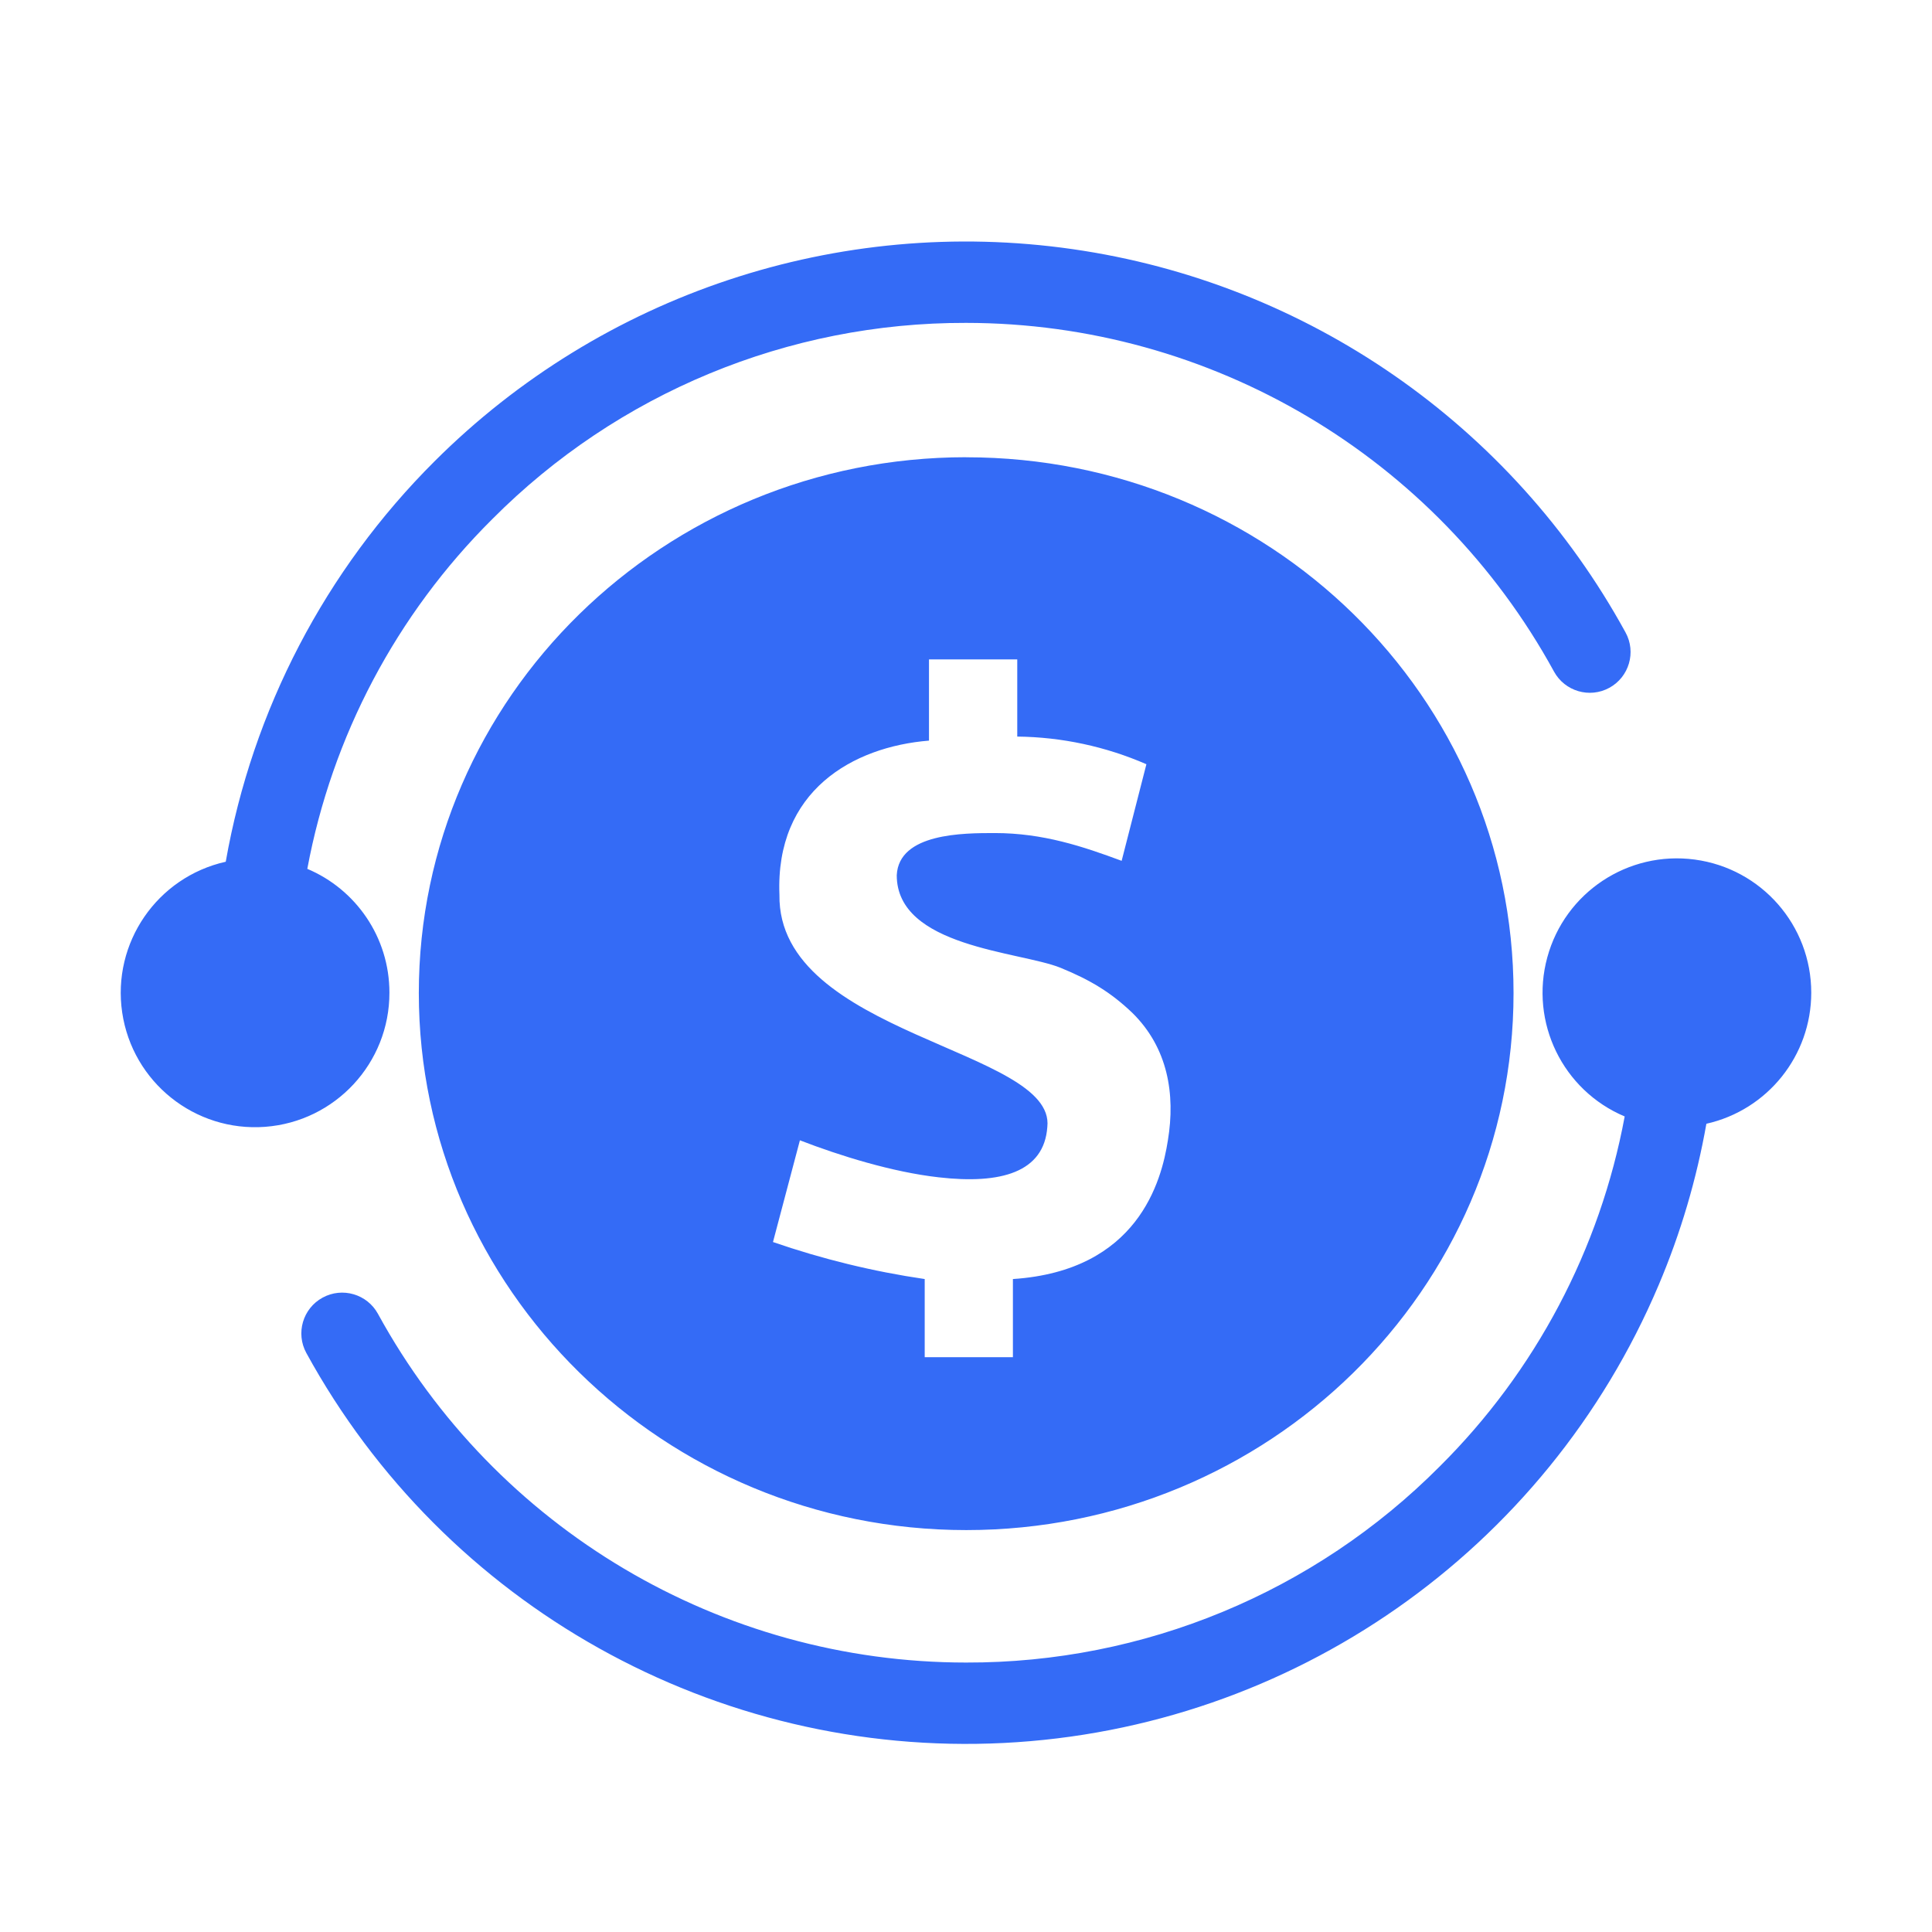 <!--?xml version="1.0" encoding="UTF-8"?-->
<svg width="32px" height="32px" viewBox="0 0 32 32" version="1.1" xmlns="http://www.w3.org/2000/svg" xmlns:xlink="http://www.w3.org/1999/xlink">
    <title>883.外币换算</title>
    <g id="883.外币换算" stroke="none" stroke-width="1" fill="none" fill-rule="evenodd">
        <g id="编组" transform="translate(2, 4)" fill="#000000" fill-rule="nonzero">
            <path d="M28,12.442 C28,11.327 27.175,10.385 26.07,10.237 C24.965,10.089 23.921,10.781 23.628,11.857 C23.335,12.933 23.883,14.059 24.91,14.492 C24.501,16.69 23.433,18.712 21.847,20.288 C19.771,22.375 16.945,23.545 14.001,23.537 C9.942,23.536 6.208,21.322 4.26,17.761 C4.081,17.434 3.67,17.314 3.343,17.493 C3.015,17.672 2.895,18.083 3.074,18.41 C5.368,22.599 9.855,25.108 14.626,24.869 C19.396,24.629 23.609,21.684 25.472,17.286 C25.836,16.428 26.101,15.531 26.263,14.613 C27.278,14.385 28,13.483 28,12.442 L28,12.442 Z M4.45,12.442 C4.452,13.608 3.553,14.577 2.39,14.664 C1.227,14.75 0.195,13.924 0.024,12.771 C-0.147,11.618 0.601,10.528 1.739,10.273 C2.181,7.76 3.389,5.444 5.196,3.642 C7.971,0.871 11.887,-0.431 15.768,0.127 C19.649,0.684 23.041,3.036 24.924,6.475 C25.104,6.802 24.983,7.213 24.656,7.392 C24.329,7.571 23.918,7.451 23.739,7.123 C21.792,3.564 18.058,1.35 14.001,1.348 C11.056,1.34 8.23,2.51 6.153,4.599 C4.568,6.174 3.499,8.194 3.09,10.391 C3.889,10.727 4.45,11.519 4.45,12.441 L4.45,12.442 Z M14.004,3.573 C8.994,3.573 4.937,7.556 4.937,12.448 C4.937,17.338 8.994,21.343 14.004,21.343 C19.013,21.343 23.069,17.36 23.069,12.448 C23.069,7.534 19.013,3.574 14.004,3.574 L14.004,3.573 Z M17.344,14.887 C17.238,15.568 16.845,17.048 14.777,17.185 L14.777,18.479 L13.316,18.479 L13.316,17.185 C12.461,17.06 11.62,16.854 10.803,16.572 L11.249,14.887 C11.907,15.142 12.782,15.414 13.547,15.5 C14.581,15.619 15.294,15.416 15.347,14.666 C15.49,13.373 10.875,13.151 10.91,10.82 C10.84,9.101 12.122,8.369 13.387,8.267 L13.387,6.922 L14.849,6.922 L14.849,8.2 C15.585,8.208 16.313,8.364 16.988,8.658 L16.578,10.258 C15.936,10.02 15.277,9.798 14.476,9.798 C13.957,9.798 12.888,9.798 12.853,10.496 C12.853,11.687 14.885,11.757 15.562,12.028 C16.061,12.232 16.4,12.437 16.756,12.777 C17.344,13.356 17.47,14.122 17.344,14.887 L17.344,14.887 Z" id="形状" fill="#346bf6"></path>
        </g>
    </g>
</svg>